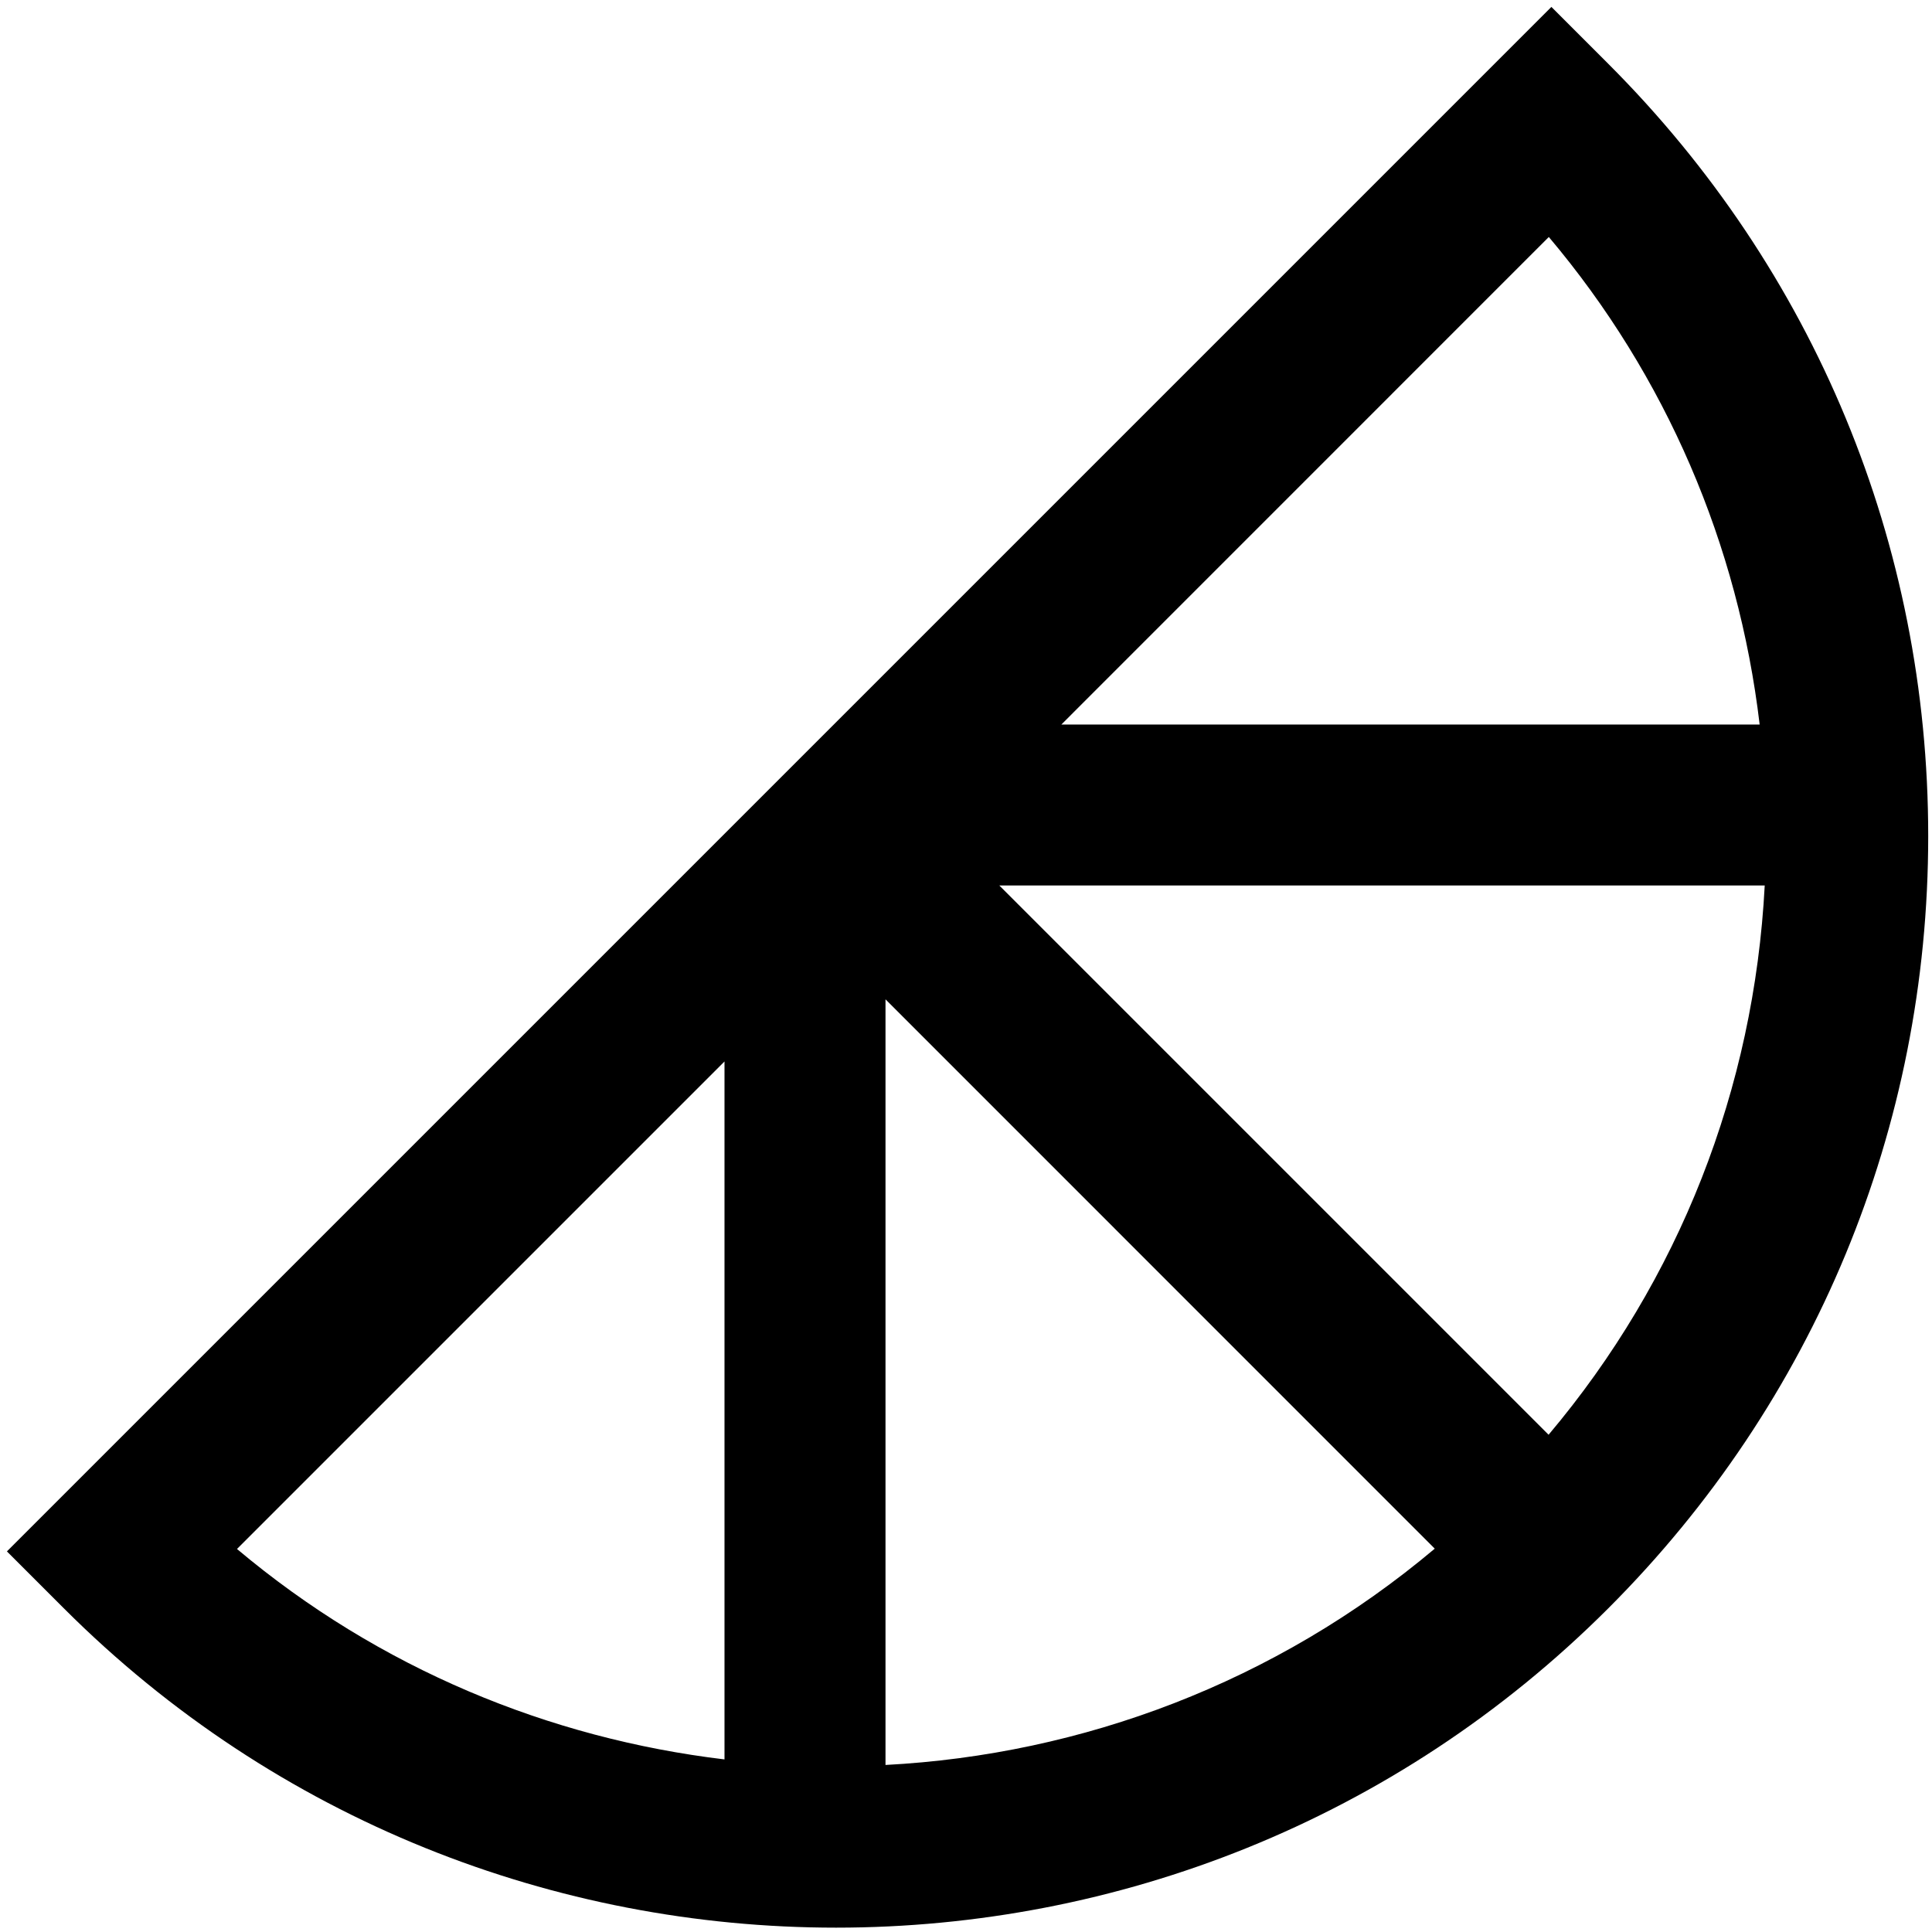 <?xml version="1.0" encoding="UTF-8"?>
<svg xmlns="http://www.w3.org/2000/svg" id="Layer_1" data-name="Layer 1" viewBox="0 0 24 24">
  <path d="m19.979.793l-.707-.707L.086,19.272l.707.707c2.645,2.645,6.119,3.967,9.593,3.967s6.948-1.322,9.593-3.967c2.562-2.562,3.974-5.969,3.974-9.593s-1.411-7.03-3.974-9.593Zm-8.979,11.621l6.823,6.824c-1.977,1.664-4.383,2.559-6.823,2.687v-9.511Zm1.414-1.414h9.508c-.132,2.525-1.062,4.898-2.685,6.823l-6.823-6.823Zm9.446-2h-8.675l6.055-6.056c1.458,1.728,2.354,3.82,2.619,6.056Zm-12.86,4.186v8.67c-2.173-.26-4.287-1.126-6.056-2.614l6.056-6.056Z"/>
</svg>
